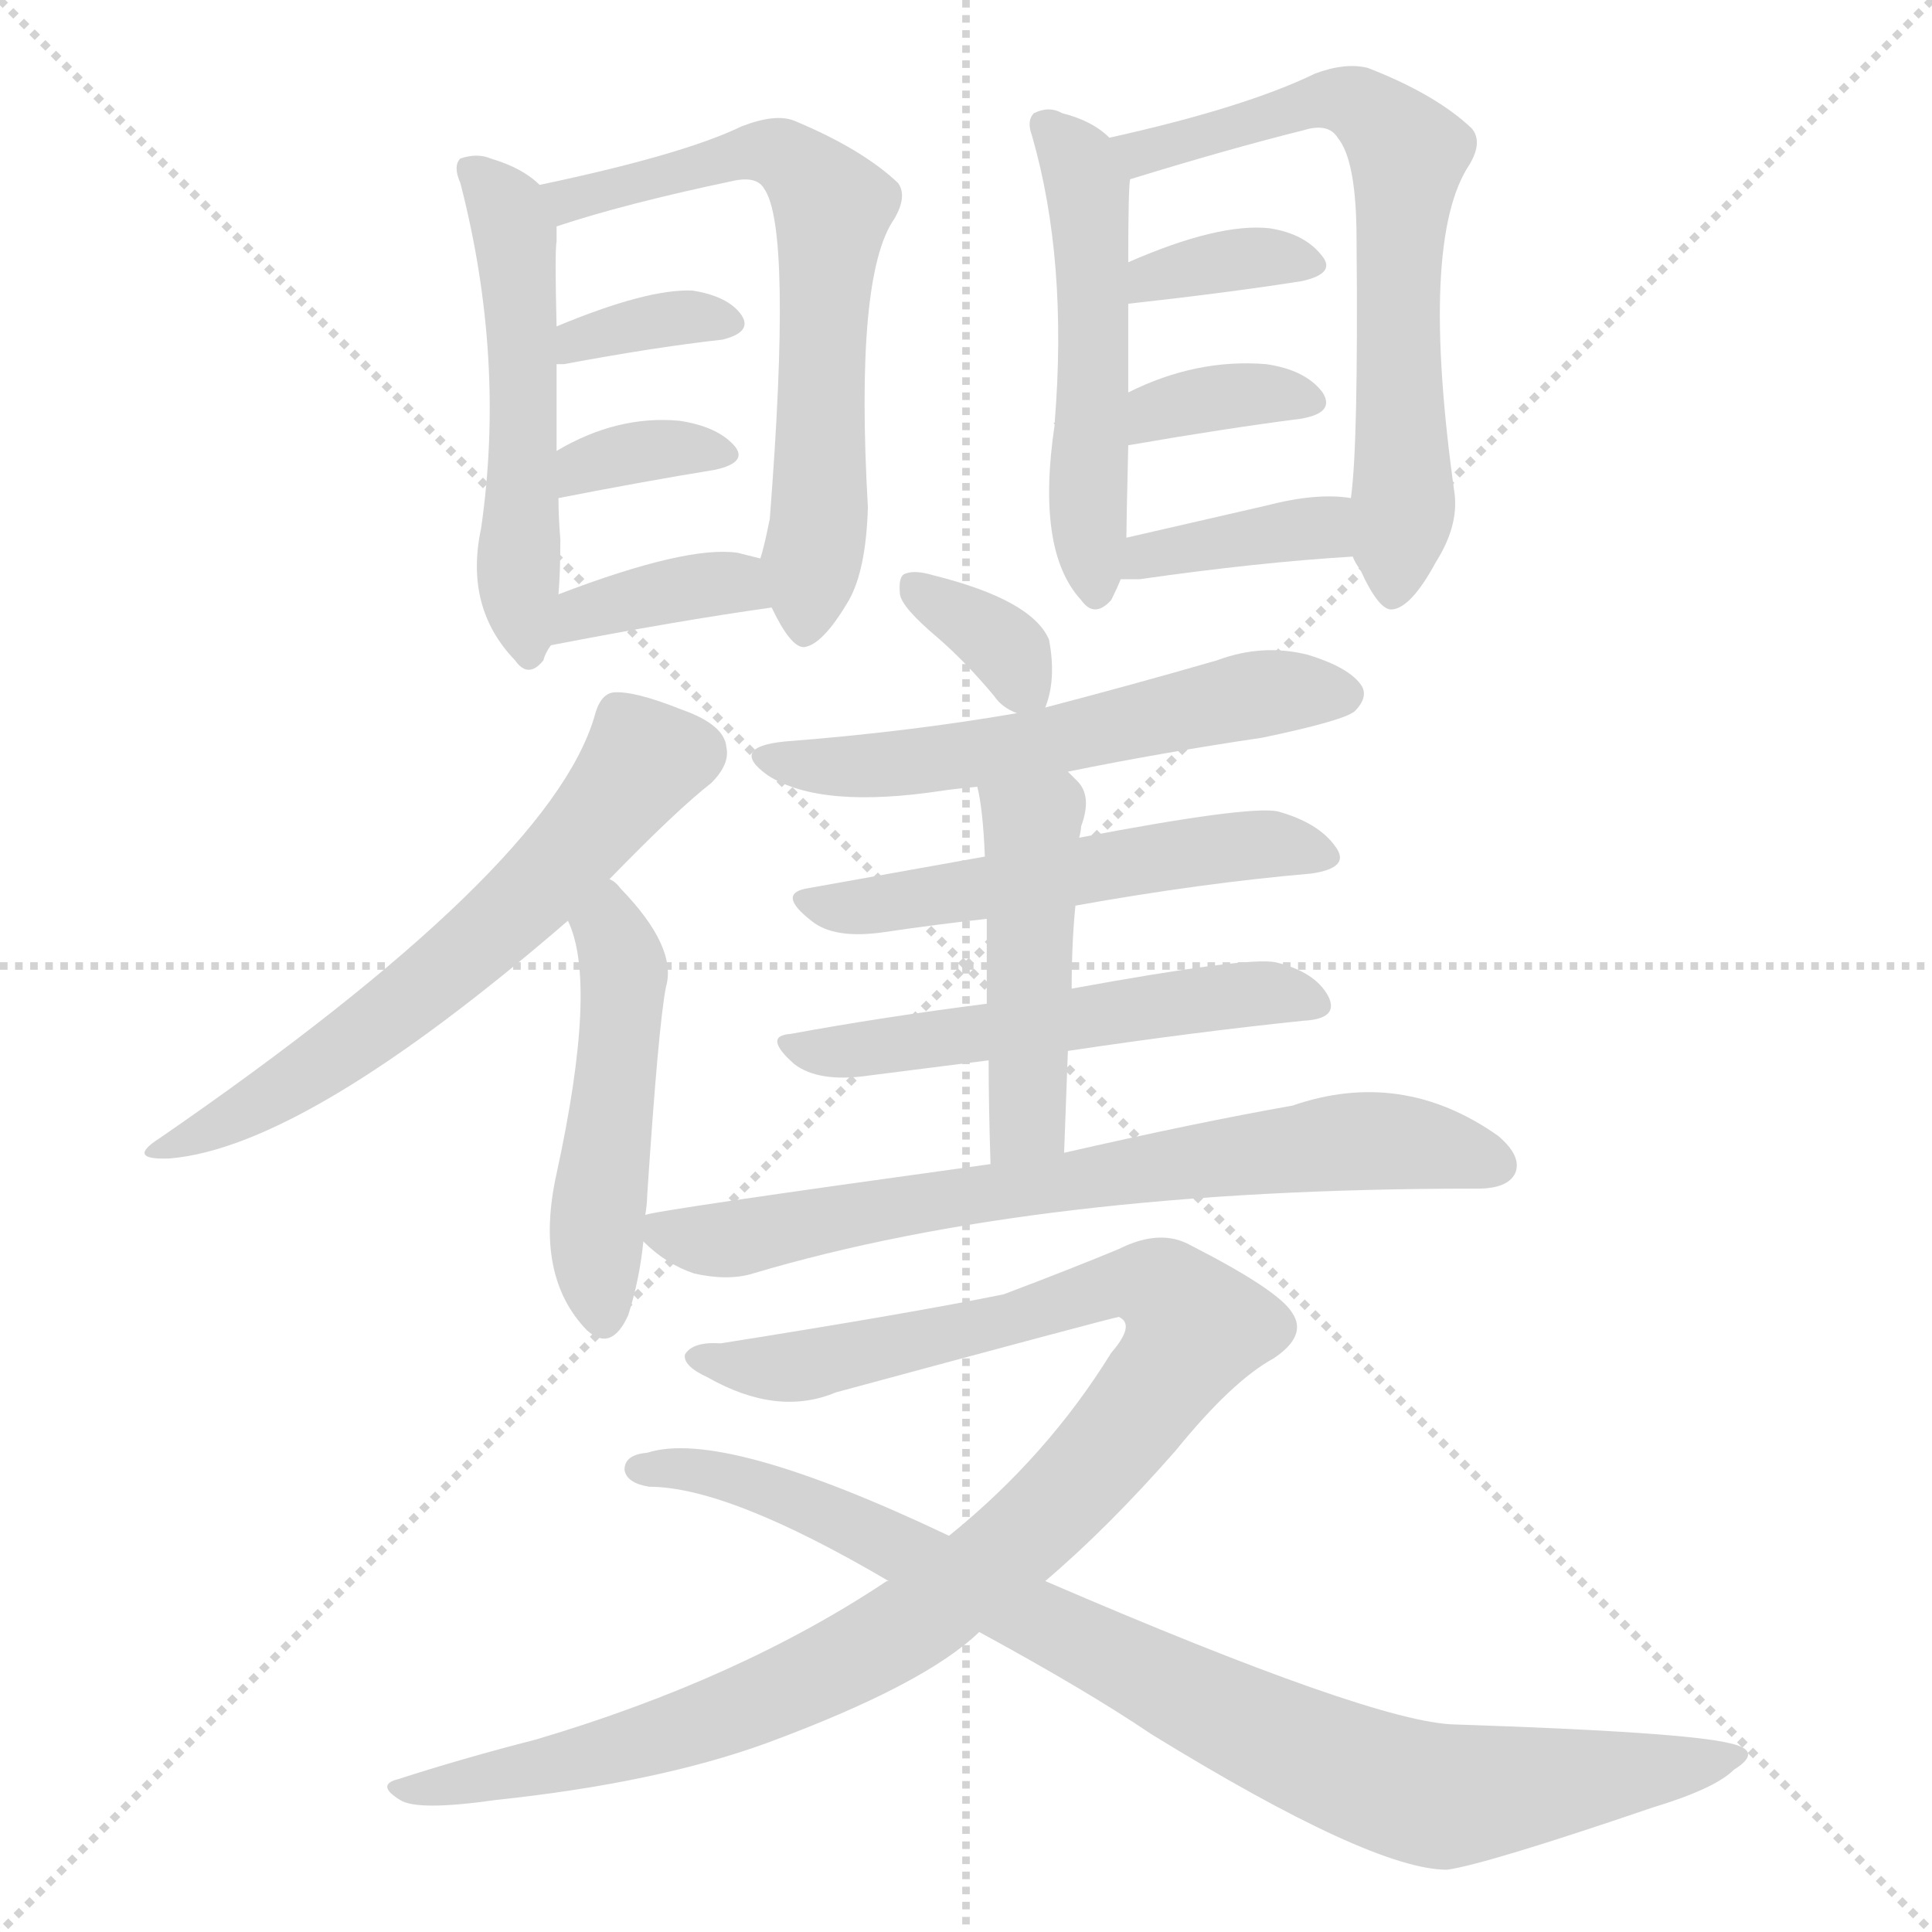 <svg xmlns="http://www.w3.org/2000/svg" version="1.1" viewBox="0 0 1024 1024">
  <g stroke="lightgray" stroke-dasharray="1,1" stroke-width="1" transform="scale(4, 4)">
    <line x1="0" y1="0" x2="256" y2="256" />
    <line x1="256" y1="0" x2="0" y2="256" />
    <line x1="128" y1="0" x2="128" y2="256" />
    <line x1="0" y1="128" x2="256" y2="128" />
  </g>
  <g transform="scale(1.0, -1.0) translate(0.0, -810.00)">
    <style type="text/css">
      
        @keyframes keyframes0 {
          from {
            stroke: blue;
            stroke-dashoffset: 515;
            stroke-width: 128;
          }
          63% {
            animation-timing-function: step-end;
            stroke: blue;
            stroke-dashoffset: 0;
            stroke-width: 128;
          }
          to {
            stroke: black;
            stroke-width: 1024;
          }
        }
        #make-me-a-hanzi-animation-0 {
          animation: keyframes0 0.669s both;
          animation-delay: 0s;
          animation-timing-function: linear;
        }
      
        @keyframes keyframes1 {
          from {
            stroke: blue;
            stroke-dashoffset: 643;
            stroke-width: 128;
          }
          68% {
            animation-timing-function: step-end;
            stroke: blue;
            stroke-dashoffset: 0;
            stroke-width: 128;
          }
          to {
            stroke: black;
            stroke-width: 1024;
          }
        }
        #make-me-a-hanzi-animation-1 {
          animation: keyframes1 0.773s both;
          animation-delay: 0.669s;
          animation-timing-function: linear;
        }
      
        @keyframes keyframes2 {
          from {
            stroke: blue;
            stroke-dashoffset: 349;
            stroke-width: 128;
          }
          53% {
            animation-timing-function: step-end;
            stroke: blue;
            stroke-dashoffset: 0;
            stroke-width: 128;
          }
          to {
            stroke: black;
            stroke-width: 1024;
          }
        }
        #make-me-a-hanzi-animation-2 {
          animation: keyframes2 0.534s both;
          animation-delay: 1.442s;
          animation-timing-function: linear;
        }
      
        @keyframes keyframes3 {
          from {
            stroke: blue;
            stroke-dashoffset: 341;
            stroke-width: 128;
          }
          53% {
            animation-timing-function: step-end;
            stroke: blue;
            stroke-dashoffset: 0;
            stroke-width: 128;
          }
          to {
            stroke: black;
            stroke-width: 1024;
          }
        }
        #make-me-a-hanzi-animation-3 {
          animation: keyframes3 0.528s both;
          animation-delay: 1.976s;
          animation-timing-function: linear;
        }
      
        @keyframes keyframes4 {
          from {
            stroke: blue;
            stroke-dashoffset: 369;
            stroke-width: 128;
          }
          55% {
            animation-timing-function: step-end;
            stroke: blue;
            stroke-dashoffset: 0;
            stroke-width: 128;
          }
          to {
            stroke: black;
            stroke-width: 1024;
          }
        }
        #make-me-a-hanzi-animation-4 {
          animation: keyframes4 0.55s both;
          animation-delay: 2.504s;
          animation-timing-function: linear;
        }
      
        @keyframes keyframes5 {
          from {
            stroke: blue;
            stroke-dashoffset: 509;
            stroke-width: 128;
          }
          62% {
            animation-timing-function: step-end;
            stroke: blue;
            stroke-dashoffset: 0;
            stroke-width: 128;
          }
          to {
            stroke: black;
            stroke-width: 1024;
          }
        }
        #make-me-a-hanzi-animation-5 {
          animation: keyframes5 0.664s both;
          animation-delay: 3.054s;
          animation-timing-function: linear;
        }
      
        @keyframes keyframes6 {
          from {
            stroke: blue;
            stroke-dashoffset: 656;
            stroke-width: 128;
          }
          68% {
            animation-timing-function: step-end;
            stroke: blue;
            stroke-dashoffset: 0;
            stroke-width: 128;
          }
          to {
            stroke: black;
            stroke-width: 1024;
          }
        }
        #make-me-a-hanzi-animation-6 {
          animation: keyframes6 0.784s both;
          animation-delay: 3.718s;
          animation-timing-function: linear;
        }
      
        @keyframes keyframes7 {
          from {
            stroke: blue;
            stroke-dashoffset: 350;
            stroke-width: 128;
          }
          53% {
            animation-timing-function: step-end;
            stroke: blue;
            stroke-dashoffset: 0;
            stroke-width: 128;
          }
          to {
            stroke: black;
            stroke-width: 1024;
          }
        }
        #make-me-a-hanzi-animation-7 {
          animation: keyframes7 0.535s both;
          animation-delay: 4.502s;
          animation-timing-function: linear;
        }
      
        @keyframes keyframes8 {
          from {
            stroke: blue;
            stroke-dashoffset: 351;
            stroke-width: 128;
          }
          53% {
            animation-timing-function: step-end;
            stroke: blue;
            stroke-dashoffset: 0;
            stroke-width: 128;
          }
          to {
            stroke: black;
            stroke-width: 1024;
          }
        }
        #make-me-a-hanzi-animation-8 {
          animation: keyframes8 0.536s both;
          animation-delay: 5.037s;
          animation-timing-function: linear;
        }
      
        @keyframes keyframes9 {
          from {
            stroke: blue;
            stroke-dashoffset: 371;
            stroke-width: 128;
          }
          55% {
            animation-timing-function: step-end;
            stroke: blue;
            stroke-dashoffset: 0;
            stroke-width: 128;
          }
          to {
            stroke: black;
            stroke-width: 1024;
          }
        }
        #make-me-a-hanzi-animation-9 {
          animation: keyframes9 0.552s both;
          animation-delay: 5.573s;
          animation-timing-function: linear;
        }
      
        @keyframes keyframes10 {
          from {
            stroke: blue;
            stroke-dashoffset: 607;
            stroke-width: 128;
          }
          66% {
            animation-timing-function: step-end;
            stroke: blue;
            stroke-dashoffset: 0;
            stroke-width: 128;
          }
          to {
            stroke: black;
            stroke-width: 1024;
          }
        }
        #make-me-a-hanzi-animation-10 {
          animation: keyframes10 0.744s both;
          animation-delay: 6.125s;
          animation-timing-function: linear;
        }
      
        @keyframes keyframes11 {
          from {
            stroke: blue;
            stroke-dashoffset: 480;
            stroke-width: 128;
          }
          61% {
            animation-timing-function: step-end;
            stroke: blue;
            stroke-dashoffset: 0;
            stroke-width: 128;
          }
          to {
            stroke: black;
            stroke-width: 1024;
          }
        }
        #make-me-a-hanzi-animation-11 {
          animation: keyframes11 0.641s both;
          animation-delay: 6.869s;
          animation-timing-function: linear;
        }
      
        @keyframes keyframes12 {
          from {
            stroke: blue;
            stroke-dashoffset: 338;
            stroke-width: 128;
          }
          52% {
            animation-timing-function: step-end;
            stroke: blue;
            stroke-dashoffset: 0;
            stroke-width: 128;
          }
          to {
            stroke: black;
            stroke-width: 1024;
          }
        }
        #make-me-a-hanzi-animation-12 {
          animation: keyframes12 0.525s both;
          animation-delay: 7.509s;
          animation-timing-function: linear;
        }
      
        @keyframes keyframes13 {
          from {
            stroke: blue;
            stroke-dashoffset: 562;
            stroke-width: 128;
          }
          65% {
            animation-timing-function: step-end;
            stroke: blue;
            stroke-dashoffset: 0;
            stroke-width: 128;
          }
          to {
            stroke: black;
            stroke-width: 1024;
          }
        }
        #make-me-a-hanzi-animation-13 {
          animation: keyframes13 0.707s both;
          animation-delay: 8.034s;
          animation-timing-function: linear;
        }
      
        @keyframes keyframes14 {
          from {
            stroke: blue;
            stroke-dashoffset: 532;
            stroke-width: 128;
          }
          63% {
            animation-timing-function: step-end;
            stroke: blue;
            stroke-dashoffset: 0;
            stroke-width: 128;
          }
          to {
            stroke: black;
            stroke-width: 1024;
          }
        }
        #make-me-a-hanzi-animation-14 {
          animation: keyframes14 0.683s both;
          animation-delay: 8.742s;
          animation-timing-function: linear;
        }
      
        @keyframes keyframes15 {
          from {
            stroke: blue;
            stroke-dashoffset: 535;
            stroke-width: 128;
          }
          64% {
            animation-timing-function: step-end;
            stroke: blue;
            stroke-dashoffset: 0;
            stroke-width: 128;
          }
          to {
            stroke: black;
            stroke-width: 1024;
          }
        }
        #make-me-a-hanzi-animation-15 {
          animation: keyframes15 0.685s both;
          animation-delay: 9.425s;
          animation-timing-function: linear;
        }
      
        @keyframes keyframes16 {
          from {
            stroke: blue;
            stroke-dashoffset: 460;
            stroke-width: 128;
          }
          60% {
            animation-timing-function: step-end;
            stroke: blue;
            stroke-dashoffset: 0;
            stroke-width: 128;
          }
          to {
            stroke: black;
            stroke-width: 1024;
          }
        }
        #make-me-a-hanzi-animation-16 {
          animation: keyframes16 0.624s both;
          animation-delay: 10.11s;
          animation-timing-function: linear;
        }
      
        @keyframes keyframes17 {
          from {
            stroke: blue;
            stroke-dashoffset: 710;
            stroke-width: 128;
          }
          70% {
            animation-timing-function: step-end;
            stroke: blue;
            stroke-dashoffset: 0;
            stroke-width: 128;
          }
          to {
            stroke: black;
            stroke-width: 1024;
          }
        }
        #make-me-a-hanzi-animation-17 {
          animation: keyframes17 0.828s both;
          animation-delay: 10.734s;
          animation-timing-function: linear;
        }
      
        @keyframes keyframes18 {
          from {
            stroke: blue;
            stroke-dashoffset: 1037;
            stroke-width: 128;
          }
          77% {
            animation-timing-function: step-end;
            stroke: blue;
            stroke-dashoffset: 0;
            stroke-width: 128;
          }
          to {
            stroke: black;
            stroke-width: 1024;
          }
        }
        #make-me-a-hanzi-animation-18 {
          animation: keyframes18 1.094s both;
          animation-delay: 11.562s;
          animation-timing-function: linear;
        }
      
        @keyframes keyframes19 {
          from {
            stroke: blue;
            stroke-dashoffset: 865;
            stroke-width: 128;
          }
          74% {
            animation-timing-function: step-end;
            stroke: blue;
            stroke-dashoffset: 0;
            stroke-width: 128;
          }
          to {
            stroke: black;
            stroke-width: 1024;
          }
        }
        #make-me-a-hanzi-animation-19 {
          animation: keyframes19 0.954s both;
          animation-delay: 12.656s;
          animation-timing-function: linear;
        }
      
    </style>
    
      <path d="M 286 712 Q 277 721 260 726 Q 253 729 244 726 Q 240 722 244 713 Q 268 620 255 530 Q 246 488 273 460 Q 280 450 288 460 Q 289 464 292 468 L 296 495 Q 297 507 297 524 Q 296 536 296 546 L 295 571 L 295 617 L 295 637 Q 294 677 295 682 L 295 690 C 295 705 295 705 286 712 Z" fill="lightgray" />
    
      <path d="M 409 488 Q 419 467 426 467 Q 436 468 450 492 Q 459 508 460 541 Q 453 664 474 694 Q 481 706 476 713 Q 457 731 421 746 Q 411 750 393 743 Q 362 728 286 712 C 257 706 266 681 295 690 Q 331 702 388 714 Q 401 717 405 710 Q 420 689 408 535 Q 405 520 403 514 C 400 504 400 504 409 488 Z" fill="lightgray" />
    
      <path d="M 295 617 L 299 617 Q 347 626 383 630 Q 399 634 393 643 Q 386 653 367 656 Q 343 657 295 637 C 267 626 265 617 295 617 Z" fill="lightgray" />
    
      <path d="M 296 546 Q 342 555 379 561 Q 397 565 389 574 Q 380 584 360 587 Q 327 590 295 571 C 269 556 267 540 296 546 Z" fill="lightgray" />
    
      <path d="M 292 468 Q 359 481 409 488 C 439 492 432 507 403 514 L 391 517 Q 364 521 296 495 C 268 484 263 462 292 468 Z" fill="lightgray" />
    
      <path d="M 588 737 Q 579 746 563 750 Q 556 754 548 750 Q 544 746 547 738 Q 566 672 559 586 Q 558 586 559 585 Q 549 518 573 492 Q 580 482 589 492 Q 592 498 594 503 L 597 525 Q 597 532 598 574 L 598 602 L 598 649 L 598 671 Q 598 711 599 715 C 600 727 600 727 588 737 Z" fill="lightgray" />
    
      <path d="M 717 515 Q 718 512 721 508 Q 731 486 738 487 Q 748 488 761 512 Q 773 531 771 548 Q 752 683 779 723 Q 786 735 780 742 Q 761 760 725 774 Q 713 777 697 771 Q 660 753 588 737 C 559 730 570 706 599 715 Q 651 731 691 741 Q 704 745 709 737 Q 719 725 719 683 Q 720 574 716 546 L 717 515 Z" fill="lightgray" />
    
      <path d="M 598 649 Q 652 655 690 661 Q 708 665 701 674 Q 692 686 673 689 Q 646 692 598 671 C 570 659 568 646 598 649 Z" fill="lightgray" />
    
      <path d="M 598 574 Q 650 583 689 588 Q 708 591 701 602 Q 692 614 671 617 Q 634 620 598 602 C 571 589 568 569 598 574 Z" fill="lightgray" />
    
      <path d="M 594 503 L 604 503 Q 667 512 717 515 C 747 517 746 542 716 546 Q 698 549 671 542 L 597 525 C 568 518 564 503 594 503 Z" fill="lightgray" />
    
      <path d="M 323 344 Q 359 381 377 395 Q 387 405 385 414 Q 384 426 361 434 Q 336 444 325 443 Q 318 442 315 430 Q 291 349 85 207 Q 66 195 90 196 Q 162 202 301 322 L 323 344 Z" fill="lightgray" />
    
      <path d="M 342 166 Q 343 172 343 176 Q 349 267 353 287 Q 359 308 329 339 Q 326 343 323 344 C 300 363 290 350 301 322 Q 317 289 295 188 Q 283 134 311 105 Q 324 93 333 113 Q 339 132 341 152 L 342 166 Z" fill="lightgray" />
    
      <path d="M 554 435 Q 560 450 556 471 Q 547 492 495 505 Q 485 508 480 506 Q 476 505 477 495 Q 478 488 497 472 Q 512 459 527 441 Q 531 435 539 432 C 551 427 551 427 554 435 Z" fill="lightgray" />
    
      <path d="M 566 401 Q 615 411 669 419 Q 712 428 718 433 Q 725 440 722 446 Q 716 456 693 463 Q 669 469 645 460 Q 600 447 554 435 L 539 432 Q 481 422 416 417 Q 386 414 407 399 Q 435 381 500 391 Q 507 392 518 393 L 566 401 Z" fill="lightgray" />
    
      <path d="M 570 330 Q 637 342 695 347 Q 716 350 708 361 Q 699 374 677 380 Q 661 383 572 366 L 522 356 L 427 339 Q 412 336 430 322 Q 442 312 469 316 Q 496 320 523 323 L 570 330 Z" fill="lightgray" />
    
      <path d="M 566 253 Q 633 263 691 269 Q 710 270 704 282 Q 697 295 676 300 Q 661 303 568 286 L 523 278 Q 468 271 419 262 Q 404 261 421 246 Q 434 236 461 240 L 524 248 L 566 253 Z" fill="lightgray" />
    
      <path d="M 564 199 L 566 253 L 568 286 Q 568 310 570 330 L 572 366 Q 573 370 573 372 Q 579 388 571 396 L 566 401 C 545 422 512 422 518 393 Q 521 381 522 356 L 523 323 L 523 278 L 524 248 Q 524 224 525 193 C 526 163 563 169 564 199 Z" fill="lightgray" />
    
      <path d="M 525 193 Q 344 168 342 166 C 327 163 327 163 341 152 Q 353 140 368 135 Q 386 131 399 135 Q 550 180 781 180 L 783 180 Q 799 180 803 188 Q 807 197 794 208 Q 743 244 685 224 Q 634 215 564 199 L 525 193 Z" fill="lightgray" />
    
      <path d="M 554 -28 Q 587 0 623 41 Q 653 78 675 90 Q 693 102 685 114 Q 678 126 631 150 Q 615 159 593 148 Q 569 138 532 124 Q 483 114 382 98 Q 367 99 363 92 Q 362 86 375 80 Q 412 59 443 72 Q 591 112 593 112 Q 602 108 589 93 Q 555 38 503 -4 L 471 -28 L 470 -28 Q 392 -80 284 -112 Q 245 -122 211 -133 Q 199 -136 212 -144 Q 221 -150 263 -144 Q 348 -135 406 -114 Q 490 -83 519 -55 L 554 -28 Z" fill="lightgray" />
    
      <path d="M 519 -55 Q 576 -86 610 -109 Q 727 -181 767 -181 Q 788 -178 876 -148 Q 909 -138 919 -128 Q 935 -118 917 -114 Q 893 -108 771 -104 Q 728 -103 554 -28 L 503 -4 Q 383 53 343 40 Q 331 39 331 31 Q 332 24 344 22 Q 386 22 471 -28 L 519 -55 Z" fill="lightgray" />
    
    
      <clipPath id="make-me-a-hanzi-clip-0">
        <path d="M 286 712 Q 277 721 260 726 Q 253 729 244 726 Q 240 722 244 713 Q 268 620 255 530 Q 246 488 273 460 Q 280 450 288 460 Q 289 464 292 468 L 296 495 Q 297 507 297 524 Q 296 536 296 546 L 295 571 L 295 617 L 295 637 Q 294 677 295 682 L 295 690 C 295 705 295 705 286 712 Z" />
      </clipPath>
      <path clip-path="url(#make-me-a-hanzi-clip-0)" d="M 250 720 L 273 686 L 278 609 L 274 507 L 281 469" fill="none" id="make-me-a-hanzi-animation-0" stroke-dasharray="387 774" stroke-linecap="round" />
    
      <clipPath id="make-me-a-hanzi-clip-1">
        <path d="M 409 488 Q 419 467 426 467 Q 436 468 450 492 Q 459 508 460 541 Q 453 664 474 694 Q 481 706 476 713 Q 457 731 421 746 Q 411 750 393 743 Q 362 728 286 712 C 257 706 266 681 295 690 Q 331 702 388 714 Q 401 717 405 710 Q 420 689 408 535 Q 405 520 403 514 C 400 504 400 504 409 488 Z" />
      </clipPath>
      <path clip-path="url(#make-me-a-hanzi-clip-1)" d="M 298 698 L 302 705 L 405 731 L 420 725 L 438 706 L 435 552 L 426 476" fill="none" id="make-me-a-hanzi-animation-1" stroke-dasharray="515 1030" stroke-linecap="round" />
    
      <clipPath id="make-me-a-hanzi-clip-2">
        <path d="M 295 617 L 299 617 Q 347 626 383 630 Q 399 634 393 643 Q 386 653 367 656 Q 343 657 295 637 C 267 626 265 617 295 617 Z" />
      </clipPath>
      <path clip-path="url(#make-me-a-hanzi-clip-2)" d="M 297 622 L 308 632 L 340 639 L 385 639" fill="none" id="make-me-a-hanzi-animation-2" stroke-dasharray="221 442" stroke-linecap="round" />
    
      <clipPath id="make-me-a-hanzi-clip-3">
        <path d="M 296 546 Q 342 555 379 561 Q 397 565 389 574 Q 380 584 360 587 Q 327 590 295 571 C 269 556 267 540 296 546 Z" />
      </clipPath>
      <path clip-path="url(#make-me-a-hanzi-clip-3)" d="M 303 553 L 320 567 L 353 573 L 382 569" fill="none" id="make-me-a-hanzi-animation-3" stroke-dasharray="213 426" stroke-linecap="round" />
    
      <clipPath id="make-me-a-hanzi-clip-4">
        <path d="M 292 468 Q 359 481 409 488 C 439 492 432 507 403 514 L 391 517 Q 364 521 296 495 C 268 484 263 462 292 468 Z" />
      </clipPath>
      <path clip-path="url(#make-me-a-hanzi-clip-4)" d="M 299 474 L 308 486 L 369 500 L 386 501 L 402 493" fill="none" id="make-me-a-hanzi-animation-4" stroke-dasharray="241 482" stroke-linecap="round" />
    
      <clipPath id="make-me-a-hanzi-clip-5">
        <path d="M 588 737 Q 579 746 563 750 Q 556 754 548 750 Q 544 746 547 738 Q 566 672 559 586 Q 558 586 559 585 Q 549 518 573 492 Q 580 482 589 492 Q 592 498 594 503 L 597 525 Q 597 532 598 574 L 598 602 L 598 649 L 598 671 Q 598 711 599 715 C 600 727 600 727 588 737 Z" />
      </clipPath>
      <path clip-path="url(#make-me-a-hanzi-clip-5)" d="M 556 743 L 576 712 L 580 682 L 576 554 L 581 496" fill="none" id="make-me-a-hanzi-animation-5" stroke-dasharray="381 762" stroke-linecap="round" />
    
      <clipPath id="make-me-a-hanzi-clip-6">
        <path d="M 717 515 Q 718 512 721 508 Q 731 486 738 487 Q 748 488 761 512 Q 773 531 771 548 Q 752 683 779 723 Q 786 735 780 742 Q 761 760 725 774 Q 713 777 697 771 Q 660 753 588 737 C 559 730 570 706 599 715 Q 651 731 691 741 Q 704 745 709 737 Q 719 725 719 683 Q 720 574 716 546 L 717 515 Z" />
      </clipPath>
      <path clip-path="url(#make-me-a-hanzi-clip-6)" d="M 598 735 L 606 728 L 708 758 L 726 752 L 746 729 L 740 672 L 744 543 L 738 496" fill="none" id="make-me-a-hanzi-animation-6" stroke-dasharray="528 1056" stroke-linecap="round" />
    
      <clipPath id="make-me-a-hanzi-clip-7">
        <path d="M 598 649 Q 652 655 690 661 Q 708 665 701 674 Q 692 686 673 689 Q 646 692 598 671 C 570 659 568 646 598 649 Z" />
      </clipPath>
      <path clip-path="url(#make-me-a-hanzi-clip-7)" d="M 606 655 L 612 665 L 629 669 L 677 674 L 693 669" fill="none" id="make-me-a-hanzi-animation-7" stroke-dasharray="222 444" stroke-linecap="round" />
    
      <clipPath id="make-me-a-hanzi-clip-8">
        <path d="M 598 574 Q 650 583 689 588 Q 708 591 701 602 Q 692 614 671 617 Q 634 620 598 602 C 571 589 568 569 598 574 Z" />
      </clipPath>
      <path clip-path="url(#make-me-a-hanzi-clip-8)" d="M 606 581 L 613 593 L 625 596 L 674 602 L 693 597" fill="none" id="make-me-a-hanzi-animation-8" stroke-dasharray="223 446" stroke-linecap="round" />
    
      <clipPath id="make-me-a-hanzi-clip-9">
        <path d="M 594 503 L 604 503 Q 667 512 717 515 C 747 517 746 542 716 546 Q 698 549 671 542 L 597 525 C 568 518 564 503 594 503 Z" />
      </clipPath>
      <path clip-path="url(#make-me-a-hanzi-clip-9)" d="M 599 508 L 622 519 L 683 529 L 710 523" fill="none" id="make-me-a-hanzi-animation-9" stroke-dasharray="243 486" stroke-linecap="round" />
    
      <clipPath id="make-me-a-hanzi-clip-10">
        <path d="M 323 344 Q 359 381 377 395 Q 387 405 385 414 Q 384 426 361 434 Q 336 444 325 443 Q 318 442 315 430 Q 291 349 85 207 Q 66 195 90 196 Q 162 202 301 322 L 323 344 Z" />
      </clipPath>
      <path clip-path="url(#make-me-a-hanzi-clip-10)" d="M 368 411 L 340 405 L 290 344 L 217 279 L 131 221 L 97 210 L 94 204" fill="none" id="make-me-a-hanzi-animation-10" stroke-dasharray="479 958" stroke-linecap="round" />
    
      <clipPath id="make-me-a-hanzi-clip-11">
        <path d="M 342 166 Q 343 172 343 176 Q 349 267 353 287 Q 359 308 329 339 Q 326 343 323 344 C 300 363 290 350 301 322 Q 317 289 295 188 Q 283 134 311 105 Q 324 93 333 113 Q 339 132 341 152 L 342 166 Z" />
      </clipPath>
      <path clip-path="url(#make-me-a-hanzi-clip-11)" d="M 321 335 L 331 294 L 316 149 L 320 113" fill="none" id="make-me-a-hanzi-animation-11" stroke-dasharray="352 704" stroke-linecap="round" />
    
      <clipPath id="make-me-a-hanzi-clip-12">
        <path d="M 554 435 Q 560 450 556 471 Q 547 492 495 505 Q 485 508 480 506 Q 476 505 477 495 Q 478 488 497 472 Q 512 459 527 441 Q 531 435 539 432 C 551 427 551 427 554 435 Z" />
      </clipPath>
      <path clip-path="url(#make-me-a-hanzi-clip-12)" d="M 487 498 L 533 467 L 545 443" fill="none" id="make-me-a-hanzi-animation-12" stroke-dasharray="210 420" stroke-linecap="round" />
    
      <clipPath id="make-me-a-hanzi-clip-13">
        <path d="M 566 401 Q 615 411 669 419 Q 712 428 718 433 Q 725 440 722 446 Q 716 456 693 463 Q 669 469 645 460 Q 600 447 554 435 L 539 432 Q 481 422 416 417 Q 386 414 407 399 Q 435 381 500 391 Q 507 392 518 393 L 566 401 Z" />
      </clipPath>
      <path clip-path="url(#make-me-a-hanzi-clip-13)" d="M 409 409 L 453 403 L 488 406 L 666 442 L 711 442" fill="none" id="make-me-a-hanzi-animation-13" stroke-dasharray="434 868" stroke-linecap="round" />
    
      <clipPath id="make-me-a-hanzi-clip-14">
        <path d="M 570 330 Q 637 342 695 347 Q 716 350 708 361 Q 699 374 677 380 Q 661 383 572 366 L 522 356 L 427 339 Q 412 336 430 322 Q 442 312 469 316 Q 496 320 523 323 L 570 330 Z" />
      </clipPath>
      <path clip-path="url(#make-me-a-hanzi-clip-14)" d="M 428 330 L 460 329 L 645 361 L 678 363 L 700 356" fill="none" id="make-me-a-hanzi-animation-14" stroke-dasharray="404 808" stroke-linecap="round" />
    
      <clipPath id="make-me-a-hanzi-clip-15">
        <path d="M 566 253 Q 633 263 691 269 Q 710 270 704 282 Q 697 295 676 300 Q 661 303 568 286 L 523 278 Q 468 271 419 262 Q 404 261 421 246 Q 434 236 461 240 L 524 248 L 566 253 Z" />
      </clipPath>
      <path clip-path="url(#make-me-a-hanzi-clip-15)" d="M 419 254 L 452 252 L 643 282 L 677 284 L 695 278" fill="none" id="make-me-a-hanzi-animation-15" stroke-dasharray="407 814" stroke-linecap="round" />
    
      <clipPath id="make-me-a-hanzi-clip-16">
        <path d="M 564 199 L 566 253 L 568 286 Q 568 310 570 330 L 572 366 Q 573 370 573 372 Q 579 388 571 396 L 566 401 C 545 422 512 422 518 393 Q 521 381 522 356 L 523 323 L 523 278 L 524 248 Q 524 224 525 193 C 526 163 563 169 564 199 Z" />
      </clipPath>
      <path clip-path="url(#make-me-a-hanzi-clip-16)" d="M 525 389 L 547 372 L 544 217 L 530 201" fill="none" id="make-me-a-hanzi-animation-16" stroke-dasharray="332 664" stroke-linecap="round" />
    
      <clipPath id="make-me-a-hanzi-clip-17">
        <path d="M 525 193 Q 344 168 342 166 C 327 163 327 163 341 152 Q 353 140 368 135 Q 386 131 399 135 Q 550 180 781 180 L 783 180 Q 799 180 803 188 Q 807 197 794 208 Q 743 244 685 224 Q 634 215 564 199 L 525 193 Z" />
      </clipPath>
      <path clip-path="url(#make-me-a-hanzi-clip-17)" d="M 345 159 L 389 153 L 512 179 L 725 206 L 793 192" fill="none" id="make-me-a-hanzi-animation-17" stroke-dasharray="582 1164" stroke-linecap="round" />
    
      <clipPath id="make-me-a-hanzi-clip-18">
        <path d="M 554 -28 Q 587 0 623 41 Q 653 78 675 90 Q 693 102 685 114 Q 678 126 631 150 Q 615 159 593 148 Q 569 138 532 124 Q 483 114 382 98 Q 367 99 363 92 Q 362 86 375 80 Q 412 59 443 72 Q 591 112 593 112 Q 602 108 589 93 Q 555 38 503 -4 L 471 -28 L 470 -28 Q 392 -80 284 -112 Q 245 -122 211 -133 Q 199 -136 212 -144 Q 221 -150 263 -144 Q 348 -135 406 -114 Q 490 -83 519 -55 L 554 -28 Z" />
      </clipPath>
      <path clip-path="url(#make-me-a-hanzi-clip-18)" d="M 369 91 L 401 85 L 453 90 L 594 130 L 617 126 L 634 106 L 569 22 L 482 -52 L 370 -104 L 286 -128 L 218 -138" fill="none" id="make-me-a-hanzi-animation-18" stroke-dasharray="909 1818" stroke-linecap="round" />
    
      <clipPath id="make-me-a-hanzi-clip-19">
        <path d="M 519 -55 Q 576 -86 610 -109 Q 727 -181 767 -181 Q 788 -178 876 -148 Q 909 -138 919 -128 Q 935 -118 917 -114 Q 893 -108 771 -104 Q 728 -103 554 -28 L 503 -4 Q 383 53 343 40 Q 331 39 331 31 Q 332 24 344 22 Q 386 22 471 -28 L 519 -55 Z" />
      </clipPath>
      <path clip-path="url(#make-me-a-hanzi-clip-19)" d="M 341 31 L 375 29 L 447 5 L 655 -102 L 755 -141 L 912 -122" fill="none" id="make-me-a-hanzi-animation-19" stroke-dasharray="737 1474" stroke-linecap="round" />
    
  </g>
</svg>